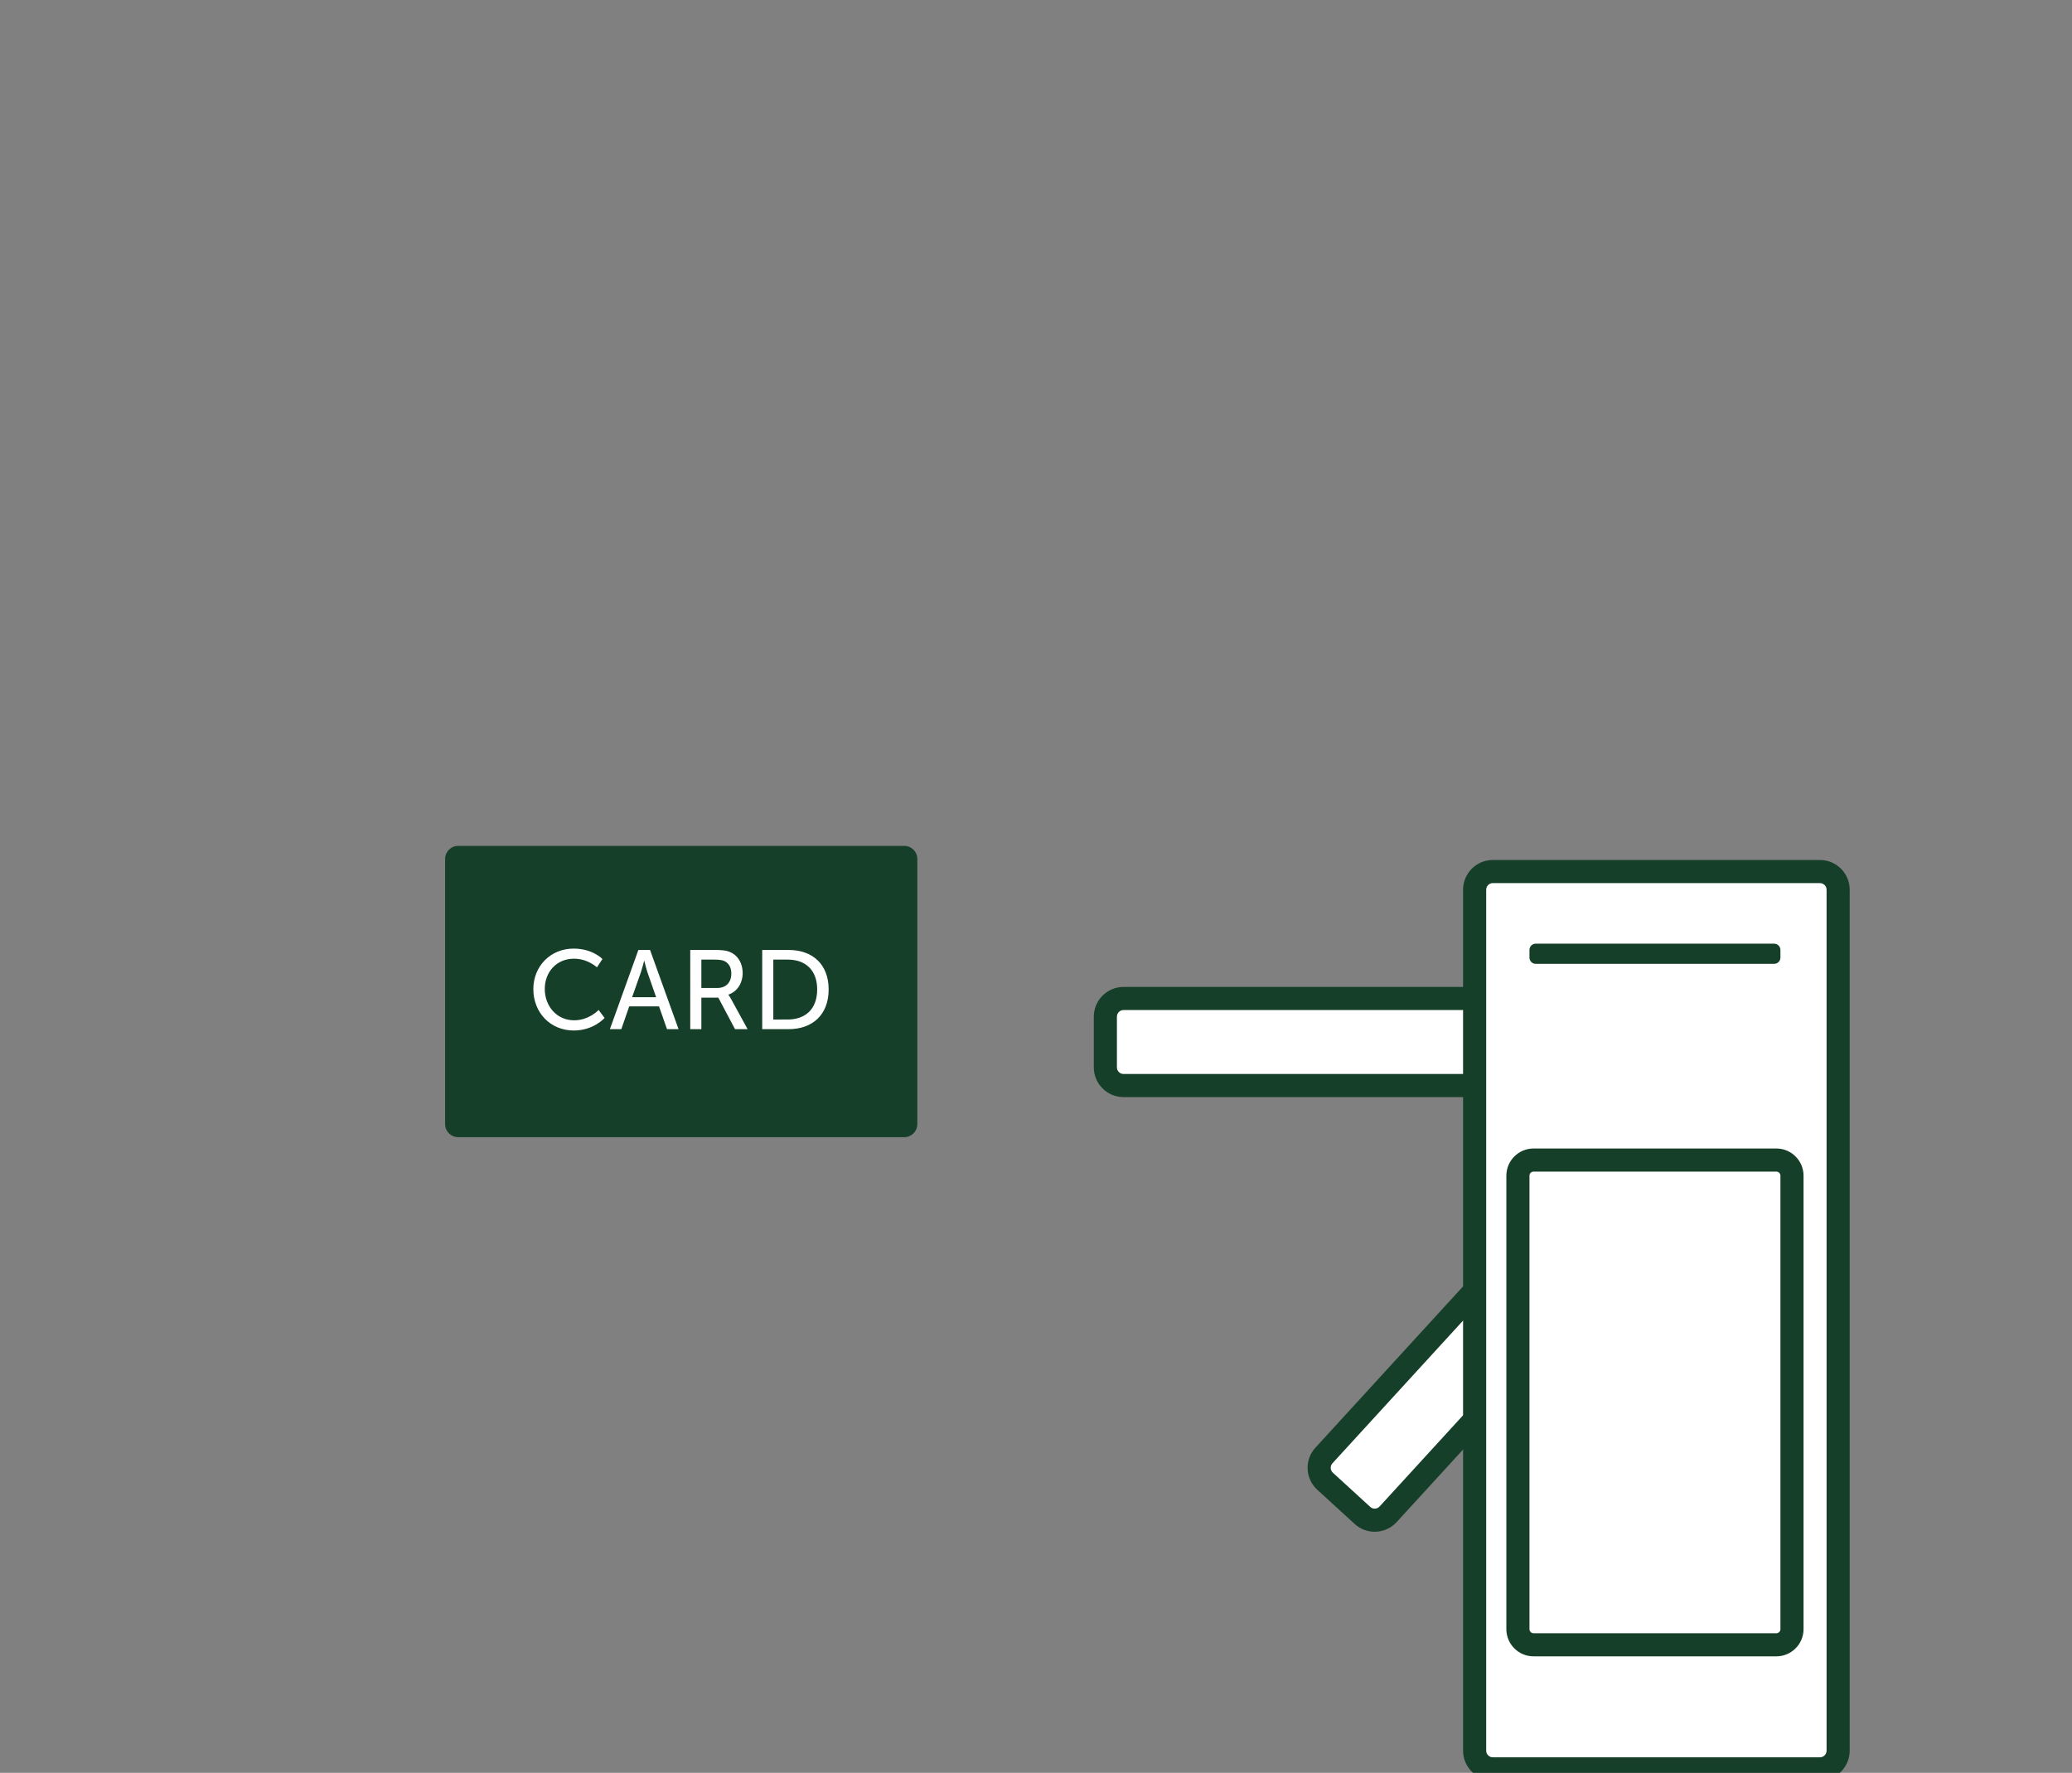<?xml version="1.0" encoding="utf-8"?>
<!-- Generator: Adobe Illustrator 17.1.0, SVG Export Plug-In . SVG Version: 6.00 Build 0)  -->
<!DOCTYPE svg PUBLIC "-//W3C//DTD SVG 1.1//EN" "http://www.w3.org/Graphics/SVG/1.1/DTD/svg11.dtd">
<svg version="1.1" id="Layer_1" xmlns="http://www.w3.org/2000/svg" xmlns:xlink="http://www.w3.org/1999/xlink" x="0px" y="0px"
	 viewBox="0 0 221.5 189.5" enable-background="new 0 0 221.5 189.5" xml:space="preserve">
<rect x="0" y="0" width="221.5" height="189.5" fill="#808080" stroke="none"/>
<g>
	<path fill="#FFFFFF" d="M160.321,116.034H120.11c-1.075,0-1.946-0.871-1.946-1.946v-5.415c0-1.075,0.871-1.946,1.946-1.946h40.211
		c1.075,0,1.946,0.871,1.946,1.946v5.415C162.267,115.163,161.396,116.034,160.321,116.034z"/>
	<path fill="#163F2A" d="M160.321,117.27H120.11c-1.754,0-3.181-1.427-3.181-3.181v-5.416c0-1.754,1.427-3.181,3.181-3.181h40.211
		c1.754,0,3.181,1.427,3.181,3.181v5.416C163.502,115.843,162.075,117.27,160.321,117.27z M120.11,107.963
		c-0.392,0-0.71,0.318-0.71,0.71v5.416c0,0.392,0.318,0.71,0.71,0.71h40.211c0.392,0,0.71-0.318,0.71-0.71v-5.416
		c0-0.392-0.318-0.71-0.71-0.71H120.11z"/>
</g>
<g>
	<path fill="#FFFFFF" d="M175.546,132.203l-27.152,29.66c-0.726,0.793-1.956,0.847-2.749,0.121l-3.994-3.657
		c-0.793-0.726-0.847-1.956-0.121-2.749l27.152-29.66c0.726-0.793,1.956-0.847,2.749-0.121l3.994,3.657
		C176.217,130.179,176.271,131.41,175.546,132.203z"/>
	<path fill="#163F2A" d="M146.959,163.729c-0.797,0-1.56-0.297-2.147-0.836l-3.994-3.655c-0.627-0.573-0.992-1.356-1.03-2.206
		c-0.038-0.849,0.258-1.661,0.831-2.288l27.152-29.659c1.138-1.242,3.247-1.339,4.494-0.198l3.994,3.656
		c1.293,1.185,1.382,3.2,0.198,4.494l-27.152,29.659C148.704,163.353,147.849,163.729,146.959,163.729z M170.117,126.522
		c-0.117,0-0.341,0.029-0.524,0.23l-27.152,29.659c-0.128,0.14-0.194,0.321-0.186,0.511c0.008,0.189,0.09,0.365,0.23,0.493
		l3.994,3.656c0.132,0.121,0.302,0.187,0.479,0.187c0.116,0,0.34-0.029,0.523-0.23l27.152-29.659
		c0.265-0.289,0.245-0.739-0.044-1.005l-3.994-3.655C170.465,126.589,170.295,126.522,170.117,126.522z"/>
</g>
<g>
	<path fill="#FFFFFF" d="M194.554,189.072h-34.968c-1.075,0-1.946-0.871-1.946-1.946V95.103c0-1.075,0.871-1.946,1.946-1.946h34.968
		c1.075,0,1.946,0.871,1.946,1.946v92.023C196.5,188.201,195.629,189.072,194.554,189.072z"/>
	<path fill="#163F2A" d="M194.555,190.308h-34.969c-1.754,0-3.181-1.427-3.181-3.181V95.104c0-1.754,1.427-3.181,3.181-3.181h34.969
		c1.754,0,3.181,1.427,3.181,3.181v92.023C197.735,188.881,196.309,190.308,194.555,190.308z M159.586,94.394
		c-0.392,0-0.71,0.318-0.71,0.71v92.023c0,0.392,0.318,0.71,0.71,0.71h34.969c0.392,0,0.71-0.318,0.71-0.71V95.104
		c0-0.392-0.318-0.71-0.71-0.71H159.586z"/>
</g>
<g>
	<path fill="#163F2A" d="M189.662,104.26H164.17c-1.051,0-1.903-0.852-1.903-1.903v-0.819c0-1.051,0.852-1.903,1.903-1.903h25.492
		c1.051,0,1.903,0.852,1.903,1.903v0.819C191.565,103.408,190.713,104.26,189.662,104.26z"/>
	<path fill="#FFFFFF" d="M189.662,105.496H164.17c-1.73,0-3.139-1.408-3.139-3.14v-0.818c0-1.731,1.408-3.14,3.139-3.14h25.492
		c1.73,0,3.139,1.408,3.139,3.14v0.818C192.801,104.088,191.393,105.496,189.662,105.496z M164.17,100.869
		c-0.368,0-0.668,0.3-0.668,0.669v0.818c0,0.369,0.3,0.669,0.668,0.669h25.492c0.368,0,0.668-0.3,0.668-0.669v-0.818
		c0-0.369-0.3-0.669-0.668-0.669H164.17z"/>
</g>
<g>
	<path fill="#FFFFFF" d="M189.895,175.811h-25.958c-0.923,0-1.671-0.748-1.671-1.671v-48.471c0-0.923,0.748-1.671,1.671-1.671
		h25.958c0.923,0,1.671,0.748,1.671,1.671v48.471C191.565,175.063,190.818,175.811,189.895,175.811z"/>
	<path fill="#163F2A" d="M189.895,177.046h-25.957c-1.603,0-2.906-1.304-2.906-2.905v-48.472c0-1.603,1.304-2.906,2.906-2.906
		h25.957c1.603,0,2.906,1.304,2.906,2.906v48.472C192.801,175.742,191.497,177.046,189.895,177.046z M163.938,125.233
		c-0.24,0-0.436,0.195-0.436,0.436v48.472c0,0.24,0.195,0.435,0.436,0.435h25.957c0.24,0,0.436-0.194,0.436-0.435v-48.472
		c0-0.24-0.195-0.436-0.436-0.436H163.938z"/>
</g>
<g>
	<g>
		<path fill="#163F2A" d="M96.67,121.552H48.977c-0.77,0-1.394-0.624-1.394-1.394V91.811c0-0.77,0.624-1.394,1.394-1.394H96.67
			c0.77,0,1.394,0.624,1.394,1.394v28.347C98.064,120.928,97.44,121.552,96.67,121.552z"/>
	</g>
</g>
<g>
	<g>
		<path fill="#FFFFFF" d="M61.321,101.395c2.039,0,3.082,1.115,3.082,1.115l-0.588,0.888c0,0-0.983-0.924-2.447-0.924
			c-1.895,0-3.13,1.439-3.13,3.238c0,1.812,1.259,3.347,3.143,3.347c1.595,0,2.614-1.104,2.614-1.104l0.636,0.852
			c0,0-1.163,1.343-3.286,1.343c-2.543,0-4.33-1.942-4.33-4.425C57.014,103.266,58.862,101.395,61.321,101.395z"/>
	</g>
	<g>
		<path fill="#FFFFFF" d="M70.451,107.572h-3.189l-0.84,2.435h-1.224l3.046-8.468h1.248l3.047,8.468h-1.236L70.451,107.572z
			 M68.857,102.703c0,0-0.192,0.768-0.336,1.199l-0.947,2.687h2.566l-0.936-2.687c-0.144-0.432-0.323-1.199-0.323-1.199H68.857z"/>
	</g>
	<g>
		<path fill="#FFFFFF" d="M73.789,101.539h2.591c0.888,0,1.26,0.072,1.583,0.192c0.863,0.324,1.428,1.176,1.428,2.291
			c0,1.079-0.6,1.99-1.523,2.29v0.024c0,0,0.096,0.107,0.252,0.384l1.799,3.286h-1.344l-1.786-3.37h-1.812v3.37h-1.188V101.539z
			 M76.68,105.605c0.924,0,1.5-0.588,1.5-1.535c0-0.624-0.24-1.067-0.672-1.308c-0.229-0.12-0.504-0.191-1.164-0.191h-1.367v3.034
			H76.68z"/>
	</g>
	<g>
		<path fill="#FFFFFF" d="M81.482,101.539h2.807c2.591,0,4.294,1.548,4.294,4.222c0,2.687-1.703,4.246-4.294,4.246h-2.807V101.539z
			 M84.204,108.975c1.907,0,3.154-1.128,3.154-3.215c0-2.074-1.259-3.189-3.154-3.189h-1.535v6.404H84.204z"/>
	</g>
</g>
</svg>
